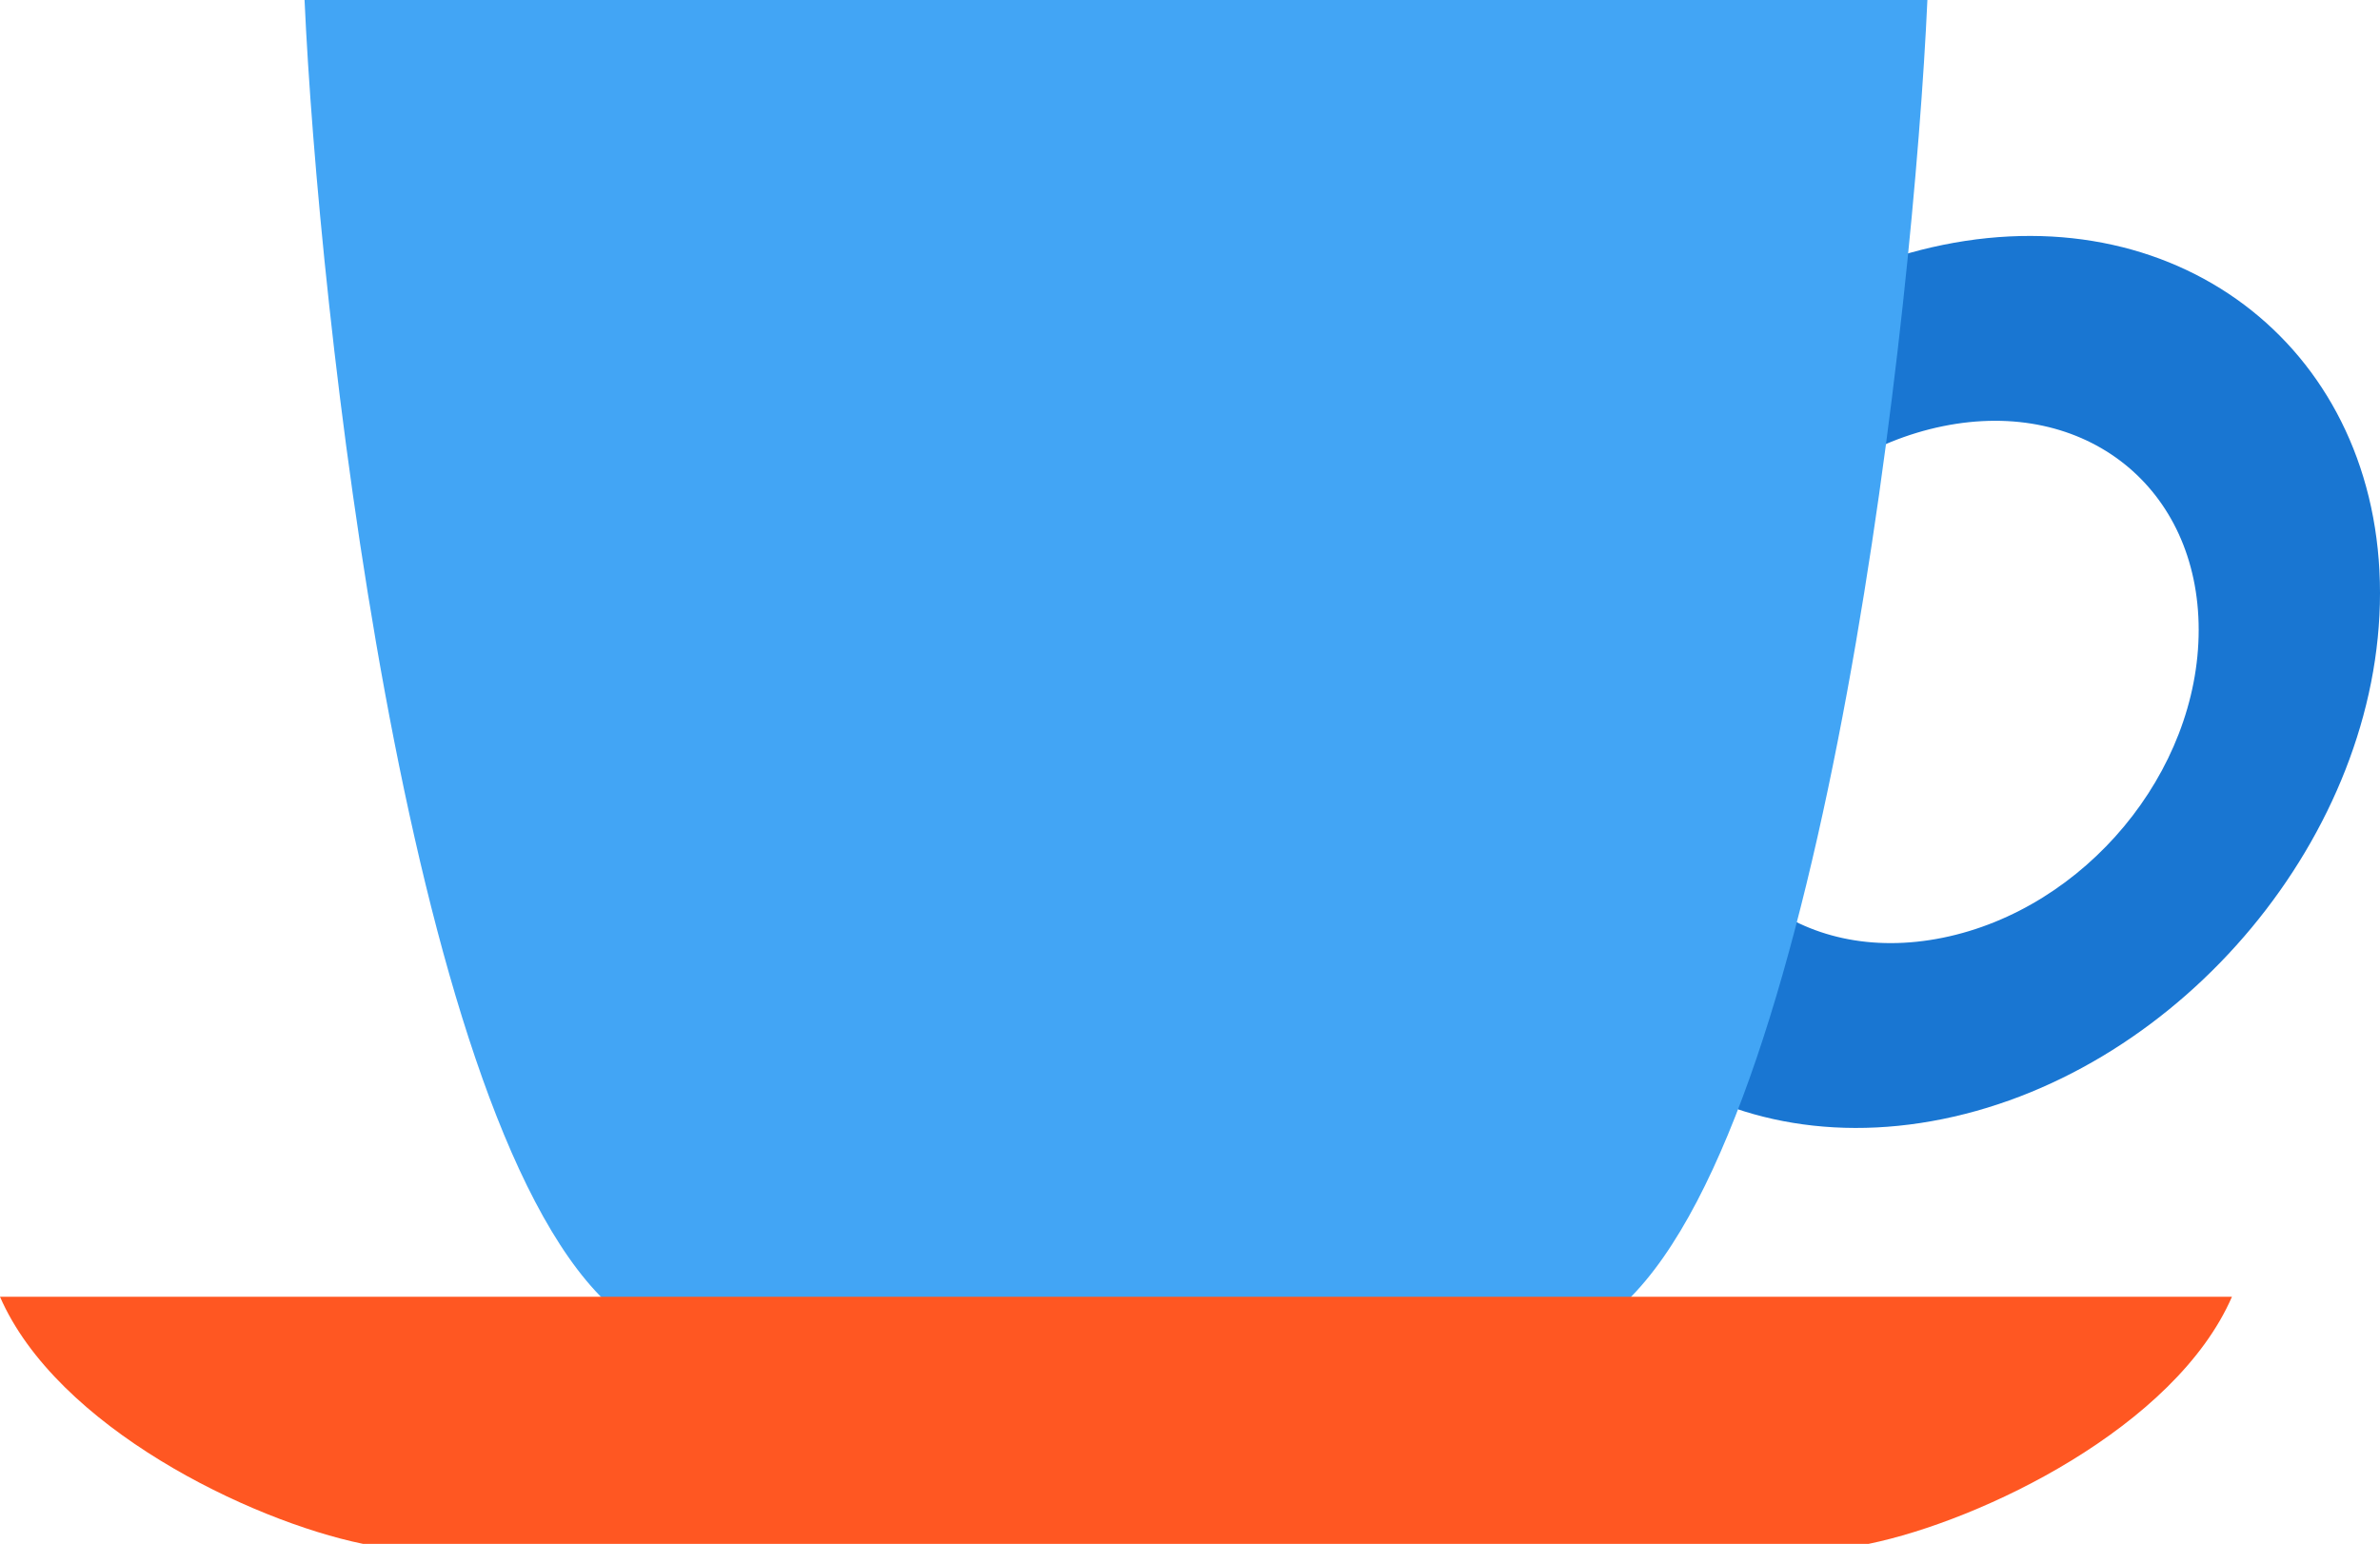 <svg xmlns="http://www.w3.org/2000/svg" width="250.421" height="162.457">
    <title>
        Coffee cup icon
    </title>
    <g transform="translate(0 -79.756)">
        <title>
            Layer 1
        </title>
        <path d="M204.43 105.526c-25.287 5.149-45.991 30.07-45.991 55.356s20.704 41.775 45.99 36.626c25.287-5.149 45.992-30.07 45.992-55.356s-20.705-41.775-45.991-36.626zm0 19.078c14.976-3.05 26.913 6.457 26.913 21.433 0 14.976-11.937 29.344-26.913 32.393-14.977 3.05-26.913-6.457-26.913-21.433 0-14.976 11.936-29.343 26.913-32.393z" fill="#1976d2"/>
        <path d="M32.045 79.756c1.443 32.132 10.558 116.434 31.593 136.87h107.567c21.036-20.436 30.151-104.738 31.593-136.87H32.045z" fill="#42a5f5" fill-rule="evenodd"/>
        <path d="M0 216.213c5.971 13.715 26.254 23.538 38.187 26h158.438c11.934-2.462 32.248-12.285 38.219-26H0z" fill="#ff5722" fill-rule="evenodd"/>
    </g>
</svg>
